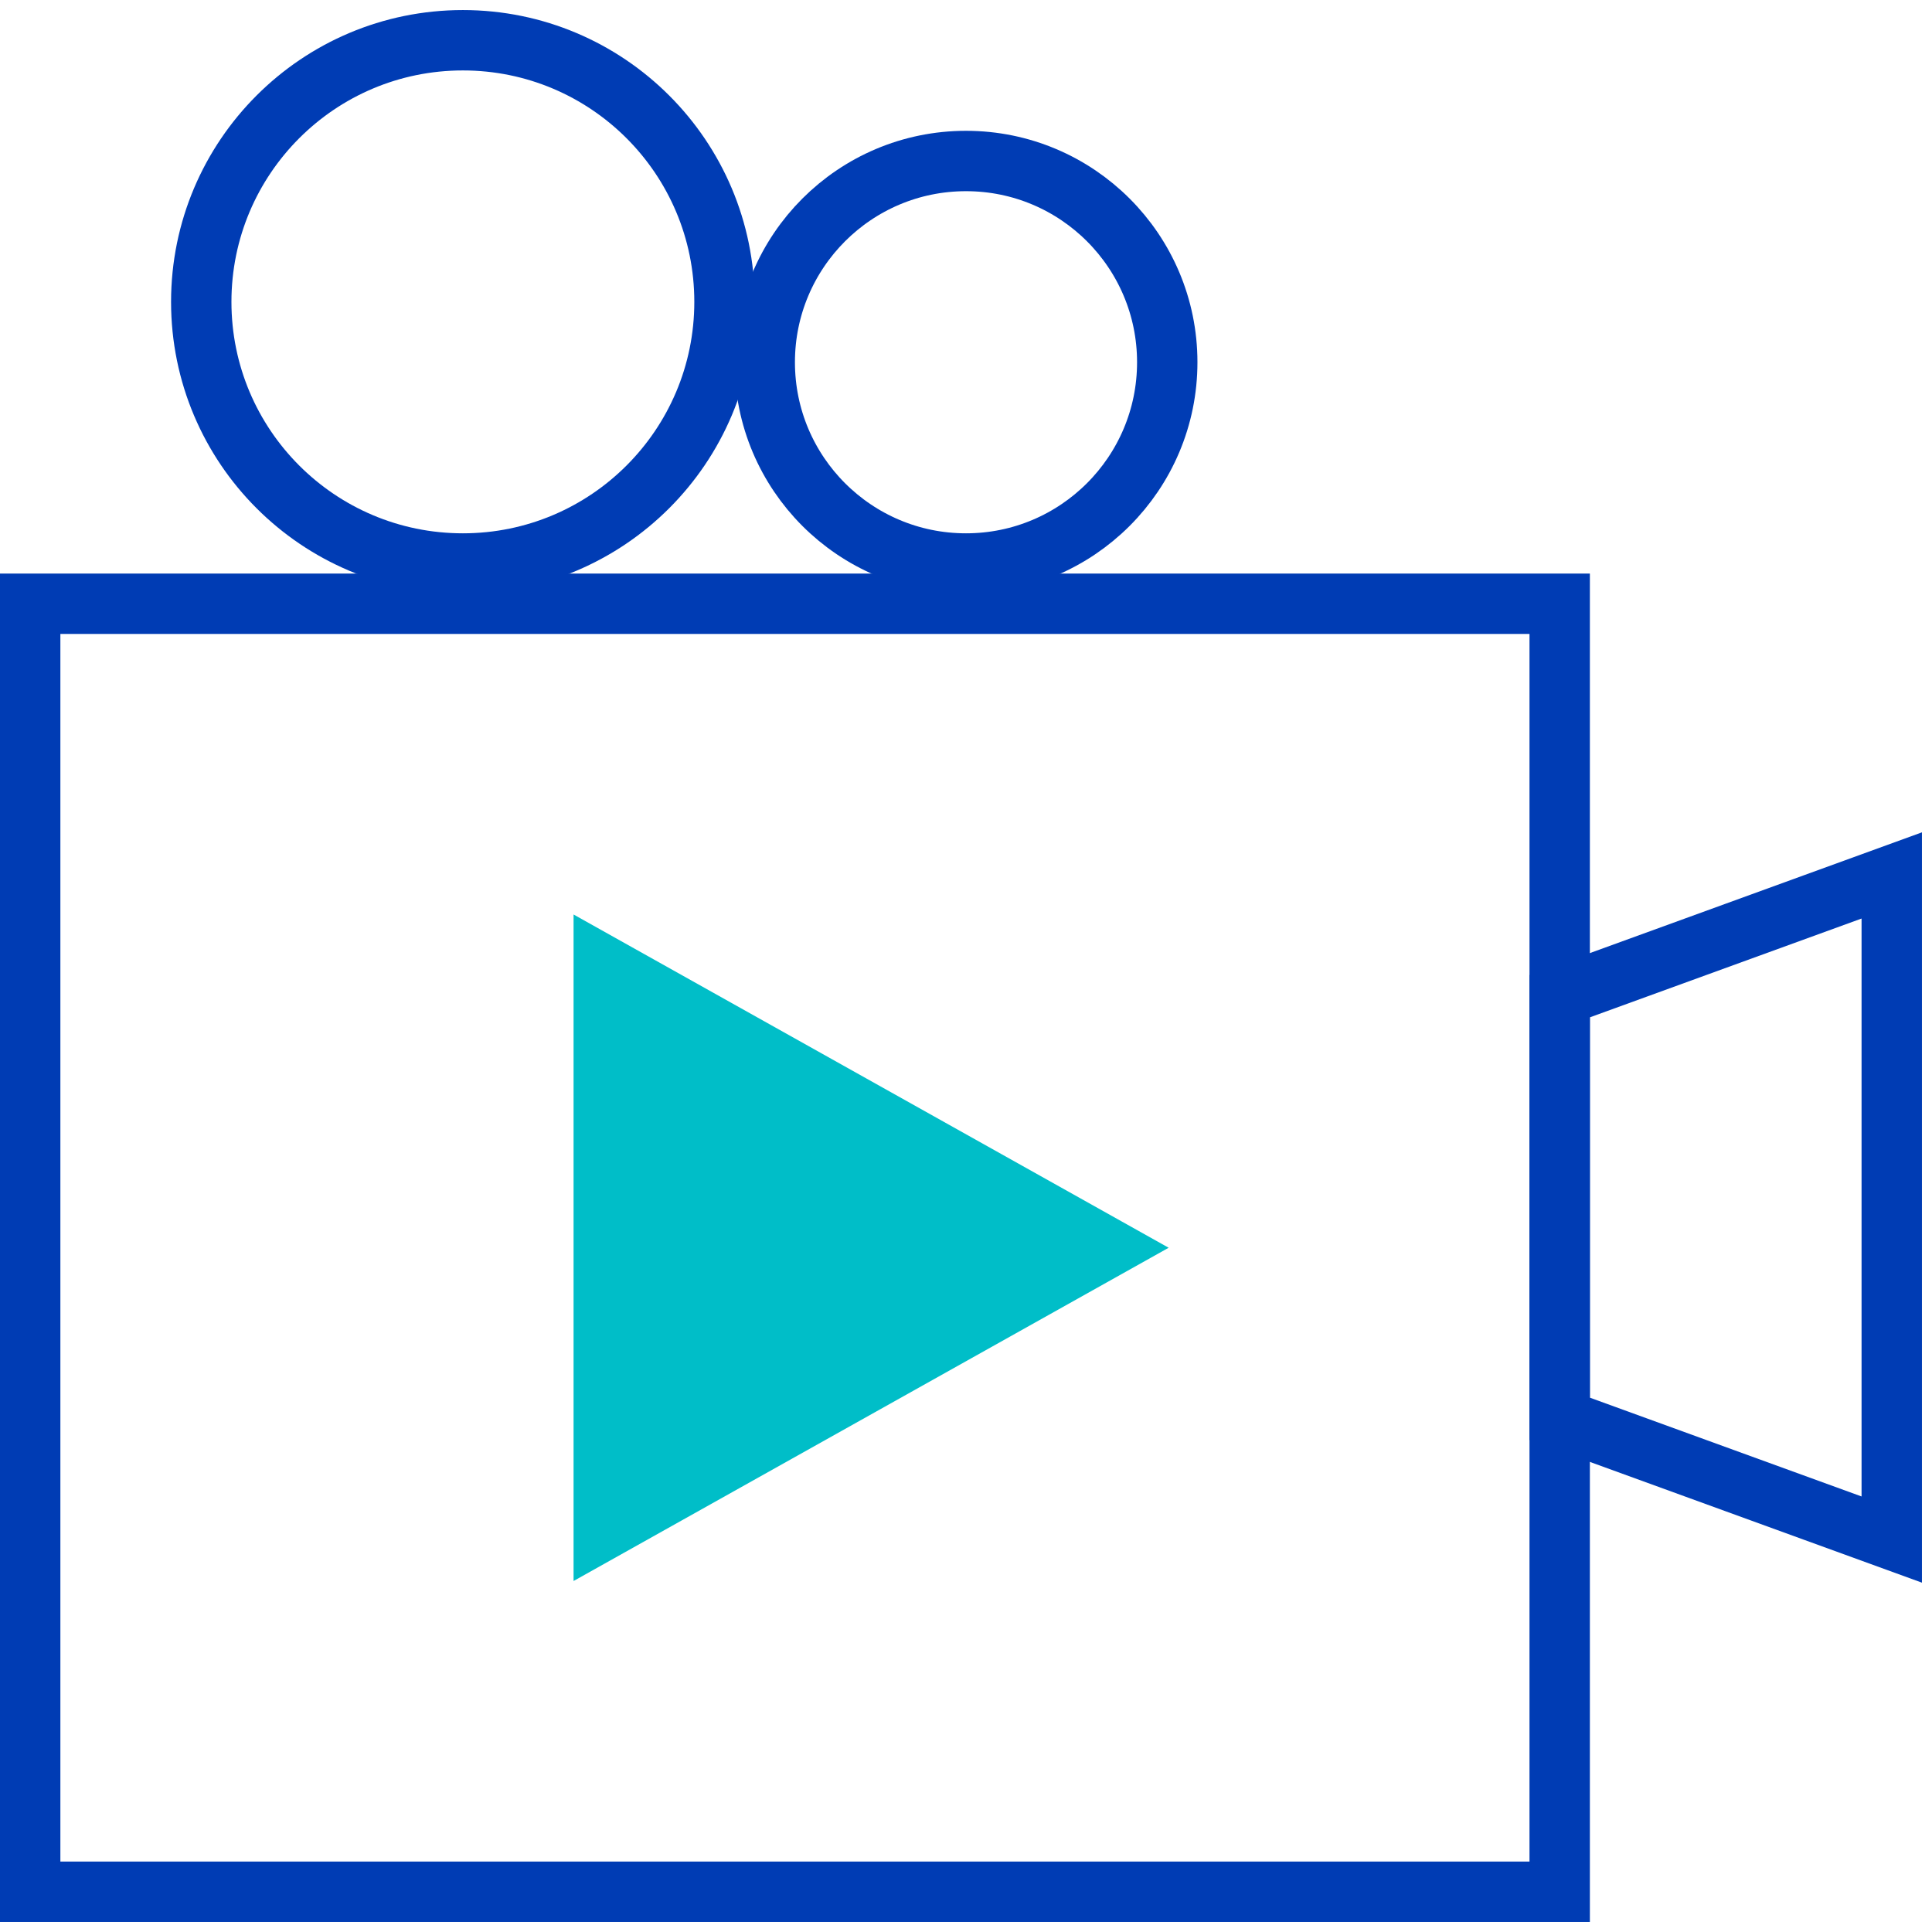 <svg id="video-pikto" xmlns="http://www.w3.org/2000/svg" width="48" height="48" viewBox="0 0 48 48">
  <title>video-pikto-linie</title>
  <circle cx="11.5" cy="7.5" r="6.5" fill="none" stroke="#003cb4" stroke-miterlimit="10" stroke-width="1.5"/>
  <circle cx="24" cy="9" r="5" fill="none" stroke="#003cb4" stroke-miterlimit="10" stroke-width="1.5"/>
  <rect x="0.75" y="15" width="38" height="32" fill="none" stroke="#003cb4" stroke-miterlimit="10" stroke-width="1.5"/>
  <polygon points="38.75 24.75 47 21.75 47 38.25 38.75 35.25 38.75 24.75" fill="none" stroke="#003cb4" stroke-miterlimit="10" stroke-width="1.5"/>
  <polygon points="15 24 15 38 27.5 31 15 24" fill="#00bec8" stroke="#00bec8" stroke-miterlimit="10" stroke-width="1.5"/>
</svg>

